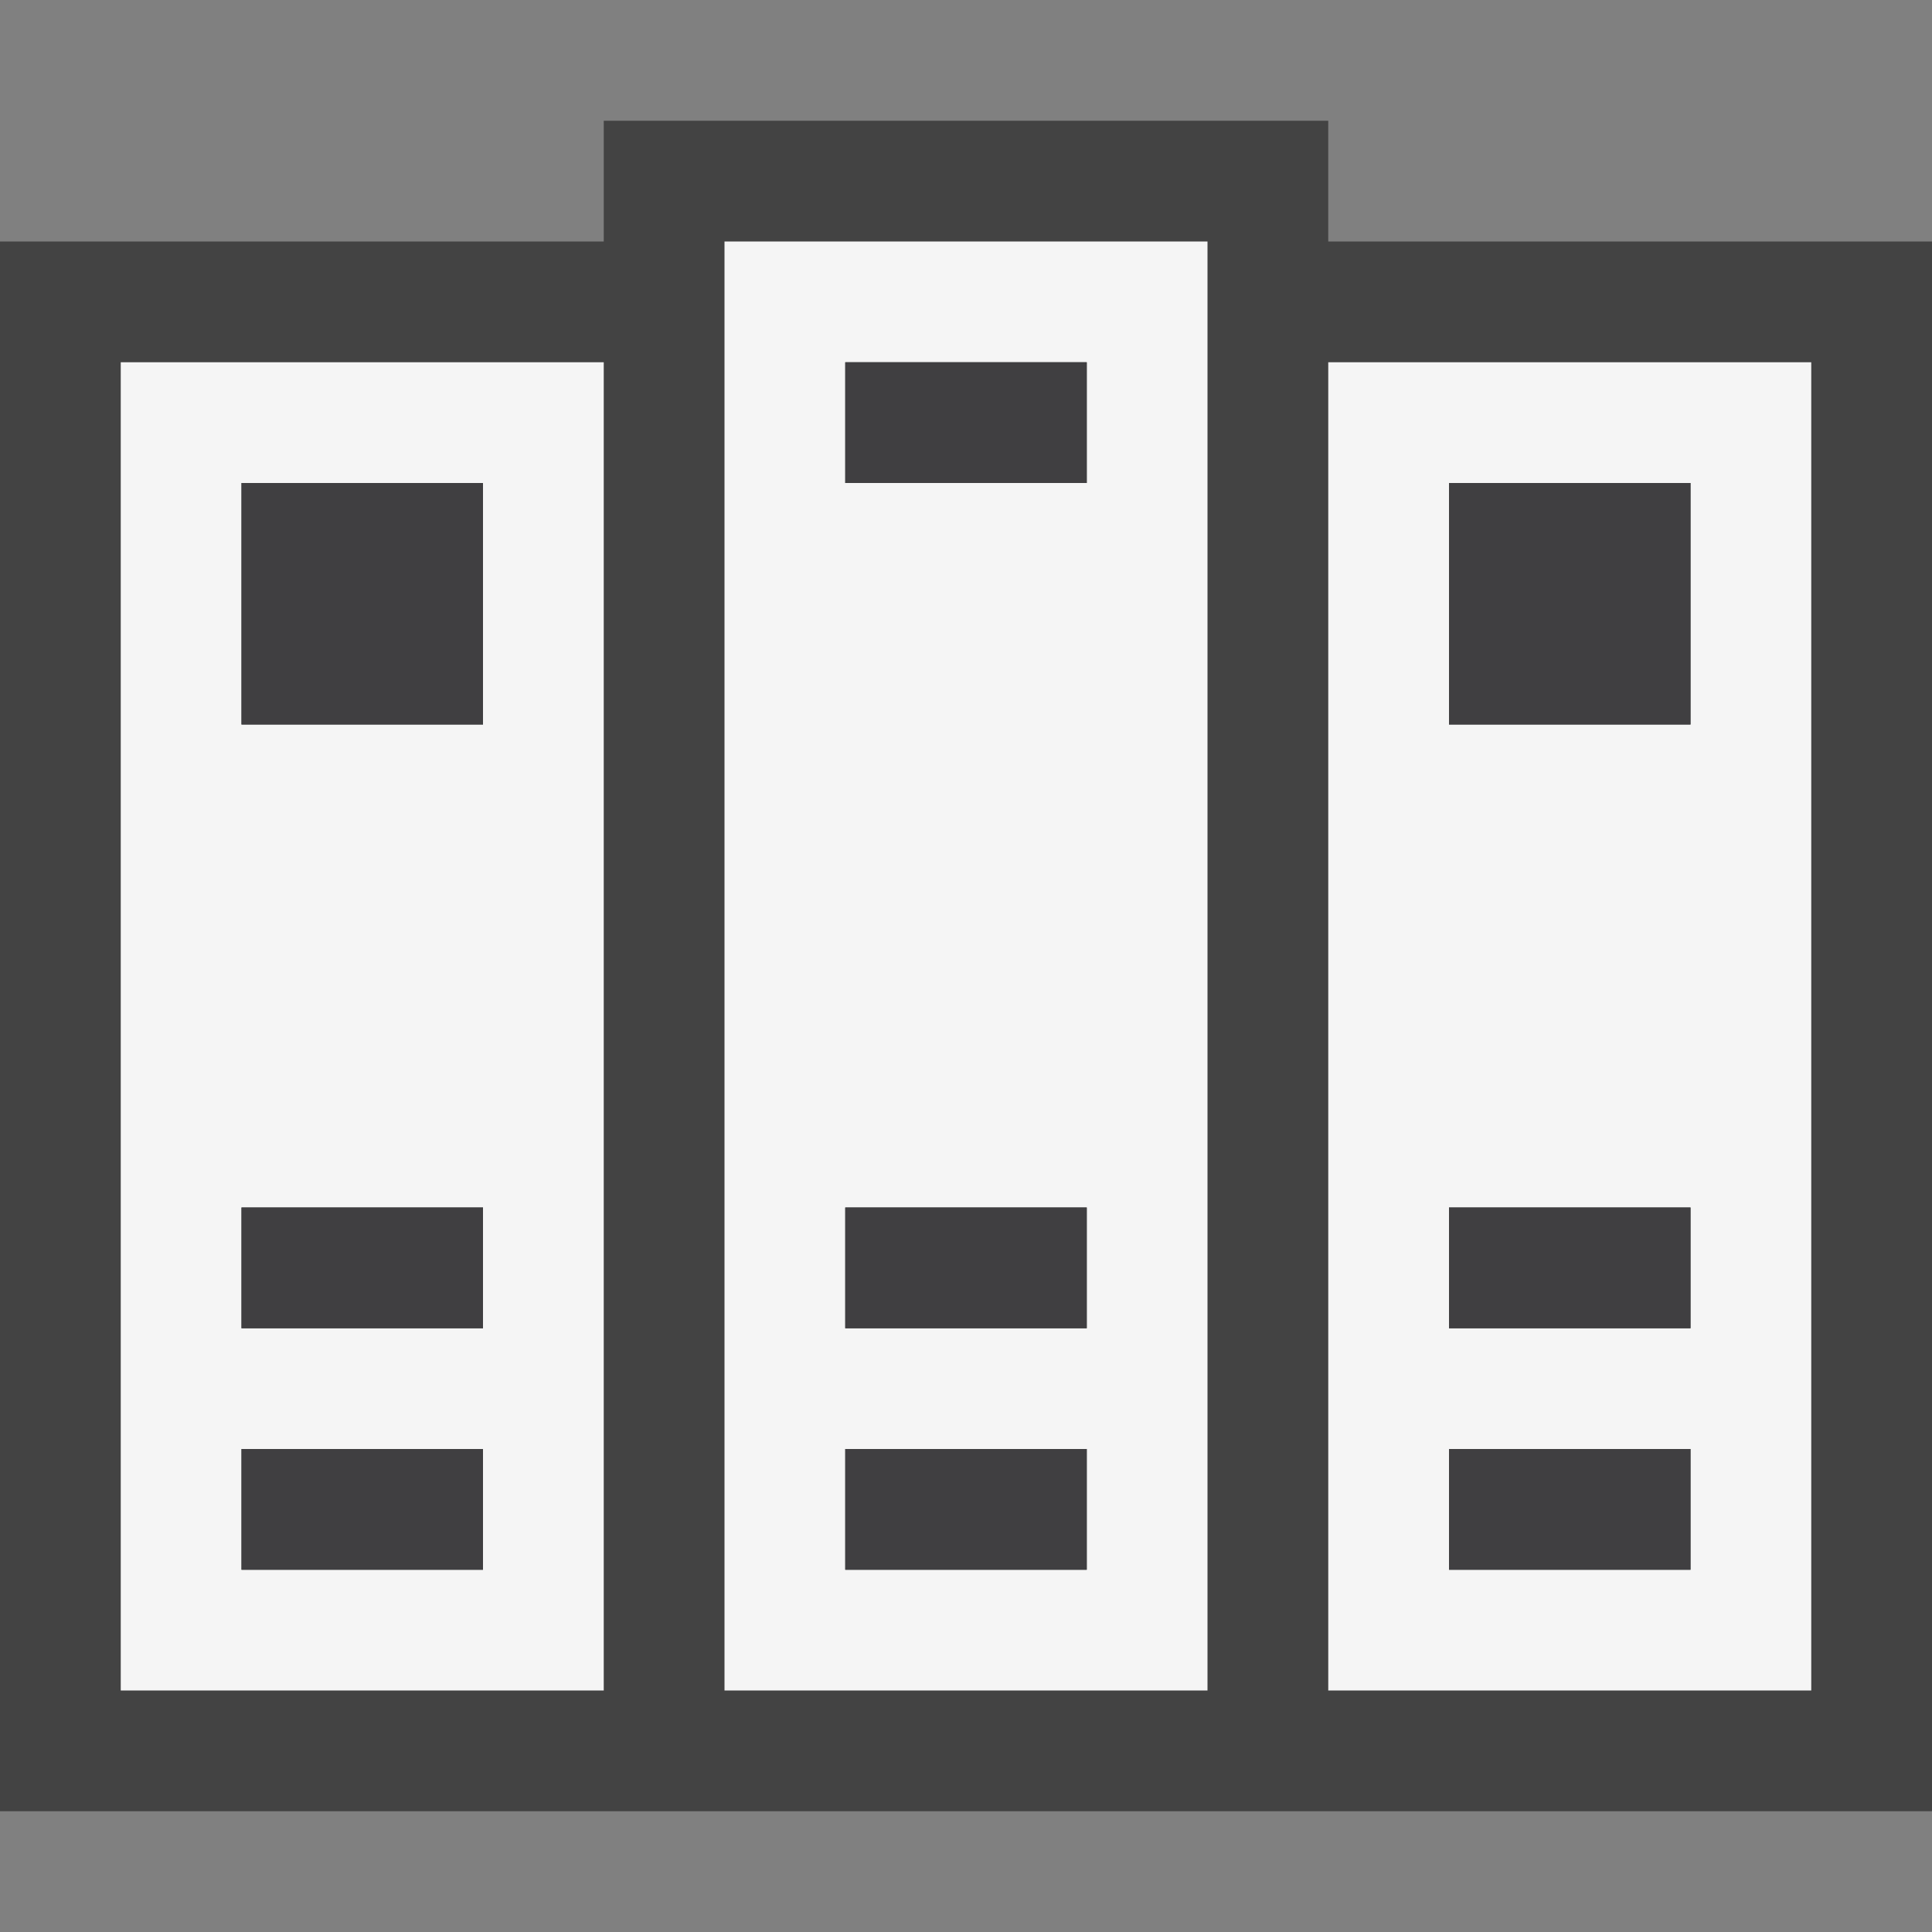 <svg xmlns="http://www.w3.org/2000/svg" viewBox="0 0 16 16"><rect x="0" y="0" width="16" height="16" fill="#808080" stroke="none"/><style>.st0{opacity:0}.st0,.st1{fill:#434343}.st2{fill:#f5f5f5}.st3{fill:#403F41}</style><g id="outline"><path class="st0" d="M0 0h16v16H0z"/><path class="st1" d="M11 2V1H5v1H0v13h16V2z"/></g><g id="icon_x5F_bg"><path class="st2" d="M11 3v11h4V3h-4zm3 10h-2v-1h2v1zm0-2h-2v-1h2v1zm0-5h-2V4h2v2zM6 14h4V2H6v12zM7 3h2v1H7V3zm0 7h2v1H7v-1zm0 2h2v1H7v-1zM1 14h4V3H1v11zM2 4h2v2H2V4zm0 6h2v1H2v-1zm0 2h2v1H2v-1z"/></g><path class="st3" d="M14 13h-2v-1h2v1zm0-3h-2v1h2v-1zm0-6h-2v2h2V4zm-5 8H7v1h2v-1zm0-2H7v1h2v-1zm0-7H7v1h2V3zm-5 9H2v1h2v-1zm0-2H2v1h2v-1zm0-6H2v2h2V4z" id="icon_x5F_fg"/></svg>